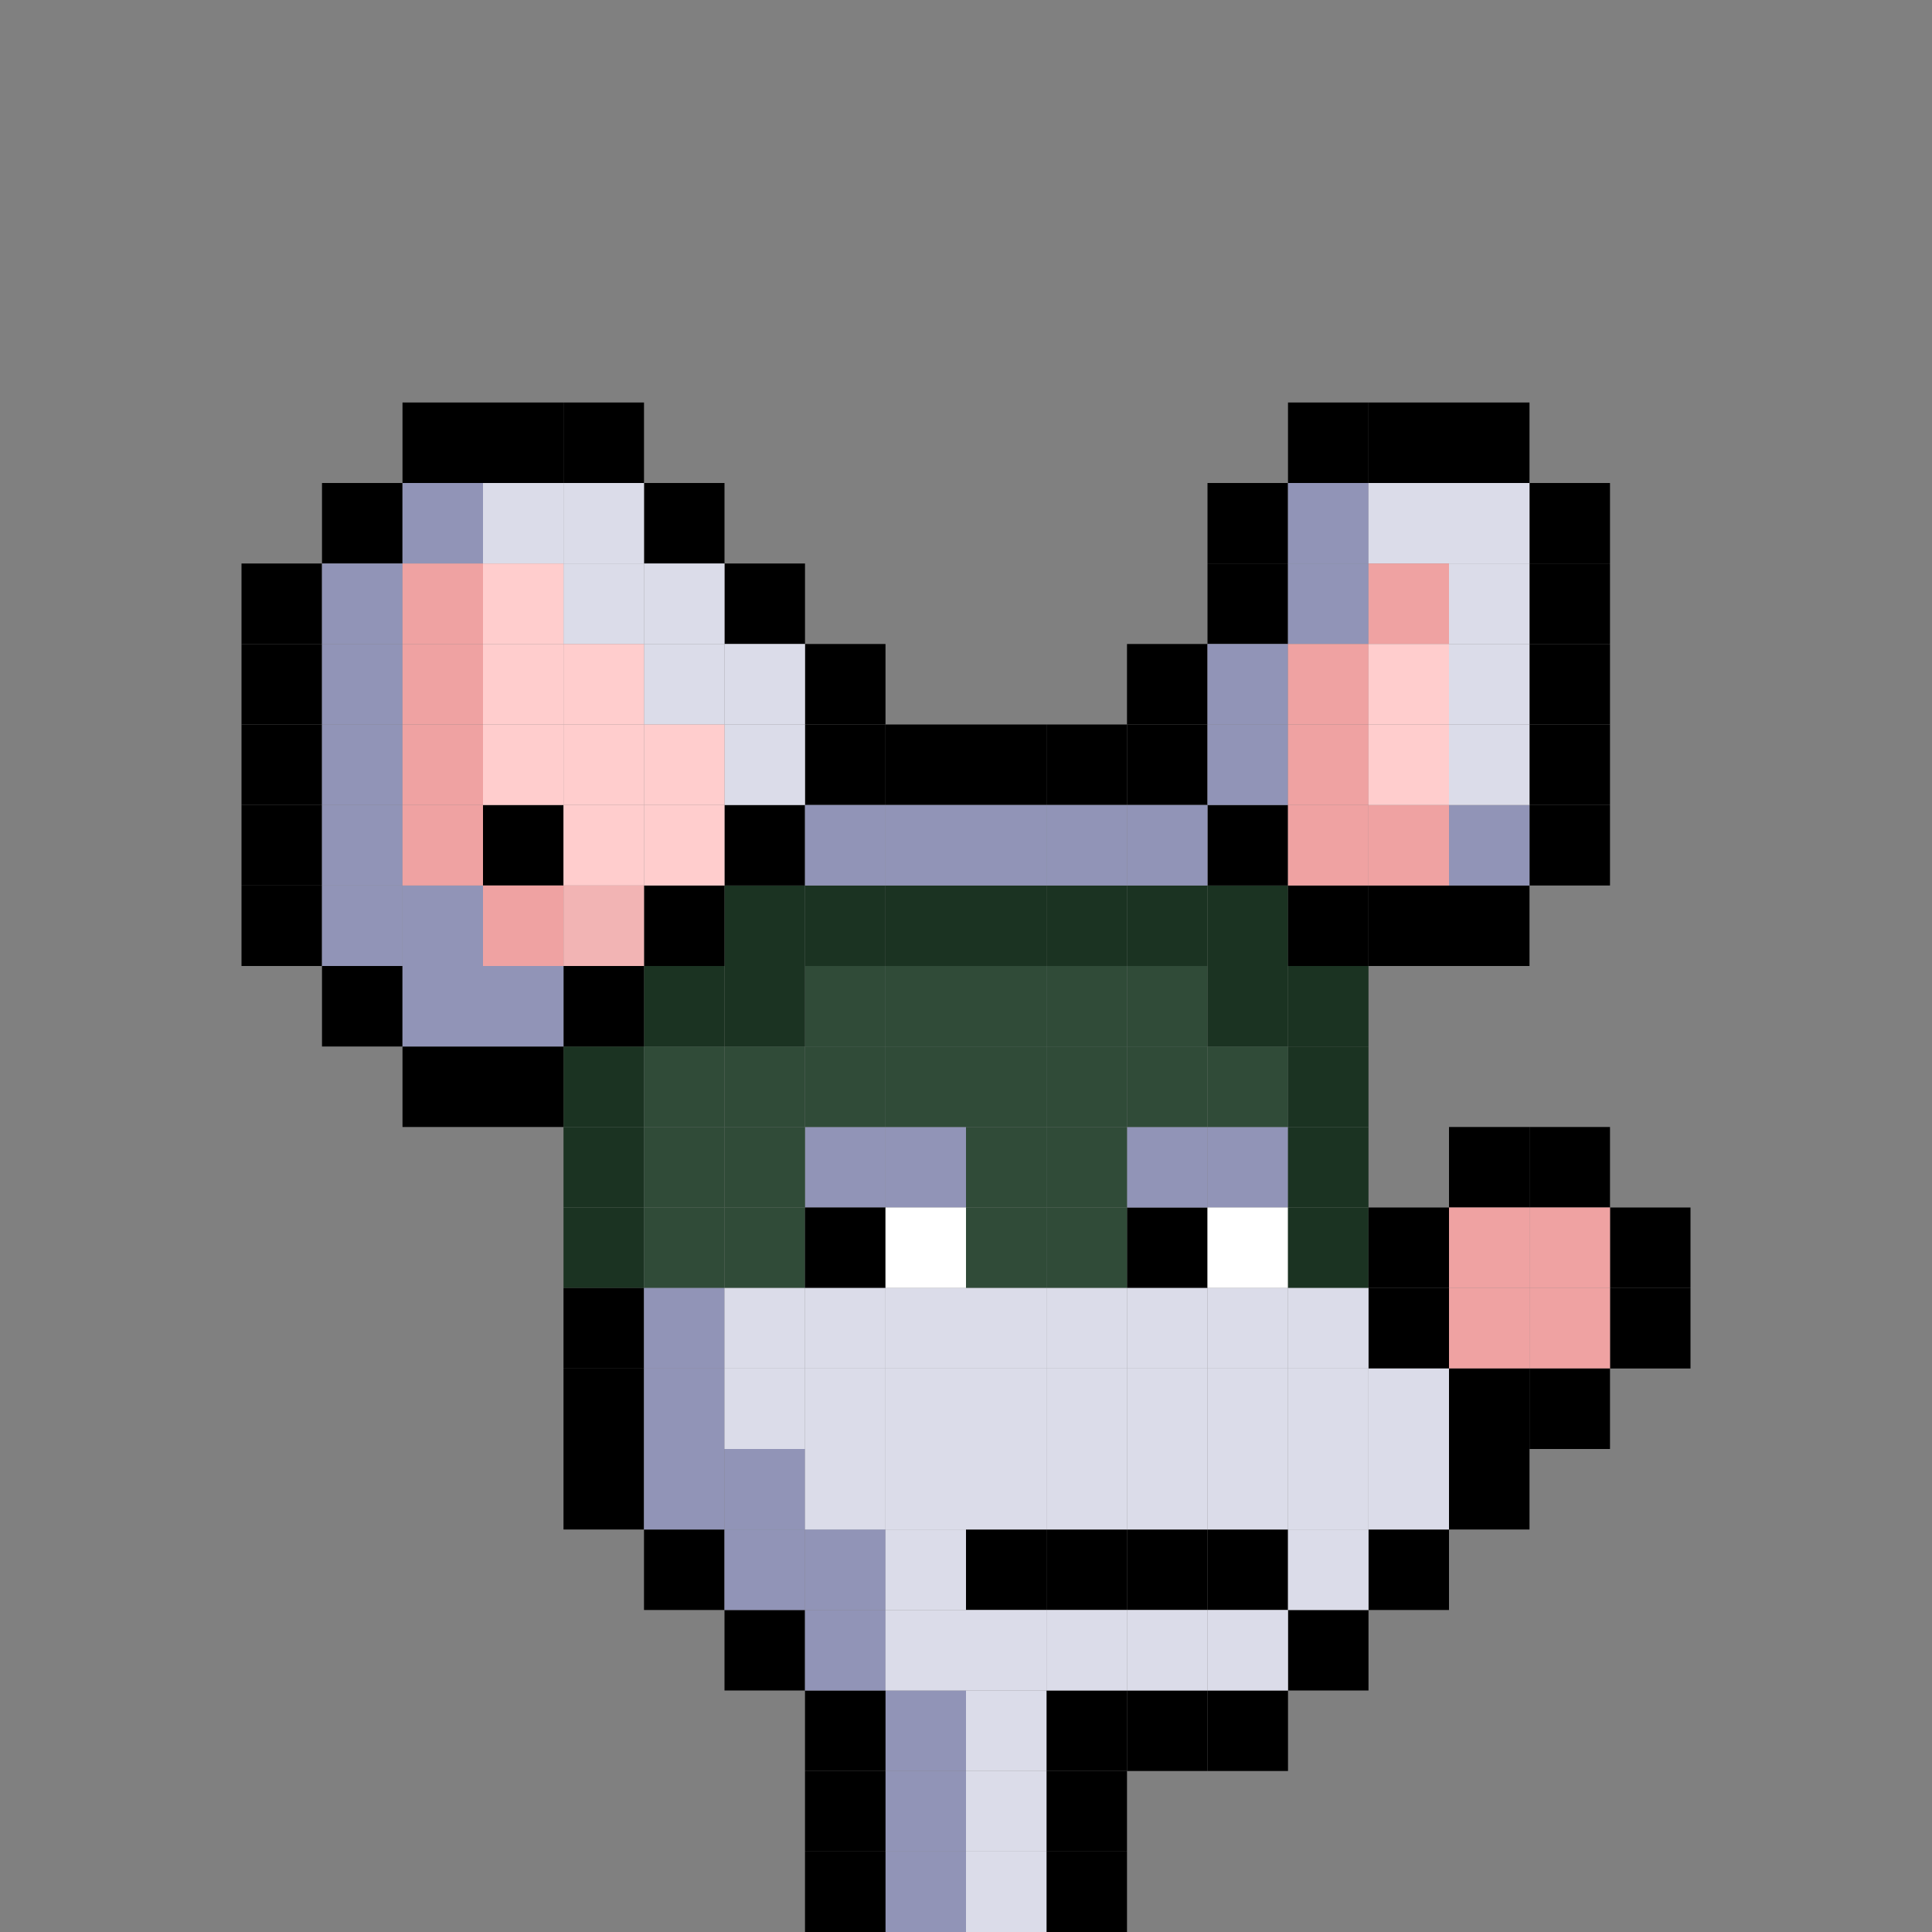 <svg id="mouse-svg" xmlns="http://www.w3.org/2000/svg" preserveAspectRatio="xMinYMin meet" viewBox="0 0 480 480" style="shape-rendering: crispedges;"><rect x="0" y="0" width="480" height="480" fill="#808080" stroke="none"/> <rect class="bc00" x="120" y="200" style="width: 20px; height: 20px; fill: #000000;"/><rect class="bc00" x="280" y="300" style="width: 20px; height: 20px; fill: #000000;"/><rect class="bc02" x="200" y="280" style="width: 20px; height: 20px; fill: #9194B7;"/><rect class="bc02" x="220" y="280" style="width: 20px; height: 20px; fill: #9194B7;"/><rect class="bc02" x="280" y="280" style="width: 20px; height: 20px; fill: #9194B7;"/><rect class="bc02" x="300" y="280" style="width: 20px; height: 20px; fill: #9194B7;"/><rect class="bc18" x="300" y="300" style="width: 20px; height: 20px; fill: #ffffff;"/><rect class="bc46" x="180" y="260" style="width: 20px; height: 20px; fill: #304B38;"/><rect class="bc46" x="180" y="280" style="width: 20px; height: 20px; fill: #304B38;"/><rect class="bc46" x="180" y="300" style="width: 20px; height: 20px; fill: #304B38;"/><rect class="bc46" x="200" y="260" style="width: 20px; height: 20px; fill: #304B38;"/><rect class="bc46" x="220" y="260" style="width: 20px; height: 20px; fill: #304B38;"/><rect class="bc46" x="240" y="260" style="width: 20px; height: 20px; fill: #304B38;"/><rect class="bc46" x="240" y="280" style="width: 20px; height: 20px; fill: #304B38;"/><rect class="bc46" x="240" y="300" style="width: 20px; height: 20px; fill: #304B38;"/><rect class="bc46" x="260" y="300" style="width: 20px; height: 20px; fill: #304B38;"/><rect class="bc46" x="260" y="280" style="width: 20px; height: 20px; fill: #304B38;"/><rect class="bc46" x="260" y="260" style="width: 20px; height: 20px; fill: #304B38;"/><rect class="bc46" x="280" y="260" style="width: 20px; height: 20px; fill: #304B38;"/><rect class="bc46" x="300" y="260" style="width: 20px; height: 20px; fill: #304B38;"/><rect class="bc46" x="200" y="240" style="width: 20px; height: 20px; fill: #304B38;"/><rect class="bc46" x="220" y="240" style="width: 20px; height: 20px; fill: #304B38;"/><rect class="bc46" x="240" y="240" style="width: 20px; height: 20px; fill: #304B38;"/><rect class="bc46" x="260" y="240" style="width: 20px; height: 20px; fill: #304B38;"/><rect class="bc46" x="280" y="240" style="width: 20px; height: 20px; fill: #304B38;"/><rect class="bc45" x="140" y="260" style="width: 20px; height: 20px; fill: #1B3322;"/><rect class="bc45" x="140" y="280" style="width: 20px; height: 20px; fill: #1B3322;"/><rect class="bc45" x="140" y="300" style="width: 20px; height: 20px; fill: #1B3322;"/><rect class="bc46" x="160" y="260" style="width: 20px; height: 20px; fill: #304B38;"/><rect class="bc46" x="160" y="280" style="width: 20px; height: 20px; fill: #304B38;"/><rect class="bc46" x="160" y="300" style="width: 20px; height: 20px; fill: #304B38;"/><rect class="bc45" x="160" y="240" style="width: 20px; height: 20px; fill: #1B3322;"/><rect class="bc45" x="180" y="240" style="width: 20px; height: 20px; fill: #1B3322;"/><rect class="bc45" x="200" y="220" style="width: 20px; height: 20px; fill: #1B3322;"/><rect class="bc45" x="220" y="220" style="width: 20px; height: 20px; fill: #1B3322;"/><rect class="bc45" x="240" y="220" style="width: 20px; height: 20px; fill: #1B3322;"/><rect class="bc45" x="260" y="220" style="width: 20px; height: 20px; fill: #1B3322;"/><rect class="bc45" x="280" y="220" style="width: 20px; height: 20px; fill: #1B3322;"/><rect class="bc45" x="300" y="220" style="width: 20px; height: 20px; fill: #1B3322;"/><rect class="bc45" x="300" y="240" style="width: 20px; height: 20px; fill: #1B3322;"/><rect class="bc45" x="320" y="260" style="width: 20px; height: 20px; fill: #1B3322;"/><rect class="bc45" x="320" y="280" style="width: 20px; height: 20px; fill: #1B3322;"/><rect class="bc45" x="320" y="300" style="width: 20px; height: 20px; fill: #1B3322;"/><rect class="bc45" x="320" y="240" style="width: 20px; height: 20px; fill: #1B3322;"/><rect class="bc45" x="180" y="220" style="width: 20px; height: 20px; fill: #1B3322;"/><rect class="bc00" x="200" y="300" style="width: 20px; height: 20px; fill: #000000;"/><rect class="bc18" x="220" y="300" style="width: 20px; height: 20px; fill: #ffffff;"/><rect class="bc00" x="300" y="380" style="width: 20px; height: 20px; fill: #000000;"/><rect class="bc00" x="280" y="380" style="width: 20px; height: 20px; fill: #000000;"/><rect class="bc00" x="260" y="380" style="width: 20px; height: 20px; fill: #000000;"/><rect class="bc00" x="240" y="380" style="width: 20px; height: 20px; fill: #000000;"/><rect class="bc03" x="360" y="320" style="width: 20px; height: 20px; fill: #EFA2A2;"/><rect class="bc00" x="360" y="280" style="width: 20px; height: 20px; fill: #000000;"/><rect class="bc00" x="380" y="280" style="width: 20px; height: 20px; fill: #000000;"/><rect class="bc00" x="400" y="300" style="width: 20px; height: 20px; fill: #000000;"/><rect class="bc00" x="400" y="320" style="width: 20px; height: 20px; fill: #000000;"/><rect class="bc03" x="360" y="300" style="width: 20px; height: 20px; fill: #EFA2A2;"/><rect class="bc03" x="380" y="300" style="width: 20px; height: 20px; fill: #EFA2A2;"/><rect class="bc03" x="380" y="320" style="width: 20px; height: 20px; fill: #EFA2A2;"/><rect class="bc00" x="380" y="340" style="width: 20px; height: 20px; fill: #000000;"/><rect class="bc02" x="220" y="420" style="width: 20px; height: 20px; fill: #9194B7;"/><rect class="bc02" x="220" y="440" style="width: 20px; height: 20px; fill: #9194B7;"/><rect class="bc02" x="220" y="460" style="width: 20px; height: 20px; fill: #9194B7;"/><rect class="bc00" x="260" y="460" style="width: 20px; height: 20px; fill: #000000;"/><rect class="bc00" x="260" y="440" style="width: 20px; height: 20px; fill: #000000;"/><rect class="bc00" x="260" y="420" style="width: 20px; height: 20px; fill: #000000;"/><rect class="bc00" x="280" y="420" style="width: 20px; height: 20px; fill: #000000;"/><rect class="bc00" x="300" y="420" style="width: 20px; height: 20px; fill: #000000;"/><rect class="bc00" x="320" y="400" style="width: 20px; height: 20px; fill: #000000;"/><rect class="bc00" x="340" y="380" style="width: 20px; height: 20px; fill: #000000;"/><rect class="bc00" x="360" y="360" style="width: 20px; height: 20px; fill: #000000;"/><rect class="bc00" x="360" y="340" style="width: 20px; height: 20px; fill: #000000;"/><rect class="bc00" x="340" y="320" style="width: 20px; height: 20px; fill: #000000;"/><rect class="bc00" x="340" y="300" style="width: 20px; height: 20px; fill: #000000;"/><rect class="bc00" x="320" y="220" style="width: 20px; height: 20px; fill: #000000;"/><rect class="bc00" x="300" y="200" style="width: 20px; height: 20px; fill: #000000;"/><rect class="bc00" x="340" y="220" style="width: 20px; height: 20px; fill: #000000;"/><rect class="bc00" x="360" y="220" style="width: 20px; height: 20px; fill: #000000;"/><rect class="bc00" x="380" y="120" style="width: 20px; height: 20px; fill: #000000;"/><rect class="bc00" x="380" y="140" style="width: 20px; height: 20px; fill: #000000;"/><rect class="bc00" x="380" y="160" style="width: 20px; height: 20px; fill: #000000;"/><rect class="bc00" x="380" y="180" style="width: 20px; height: 20px; fill: #000000;"/><rect class="bc00" x="380" y="200" style="width: 20px; height: 20px; fill: #000000;"/><rect class="bc00" x="360" y="100" style="width: 20px; height: 20px; fill: #000000;"/><rect class="bc00" x="340" y="100" style="width: 20px; height: 20px; fill: #000000;"/><rect class="bc00" x="320" y="100" style="width: 20px; height: 20px; fill: #000000;"/><rect class="bc00" x="300" y="120" style="width: 20px; height: 20px; fill: #000000;"/><rect class="bc00" x="300" y="140" style="width: 20px; height: 20px; fill: #000000;"/><rect class="bc00" x="280" y="160" style="width: 20px; height: 20px; fill: #000000;"/><rect class="bc00" x="280" y="180" style="width: 20px; height: 20px; fill: #000000;"/><rect class="bc00" x="260" y="180" style="width: 20px; height: 20px; fill: #000000;"/><rect class="bc00" x="240" y="180" style="width: 20px; height: 20px; fill: #000000;"/><rect class="bc00" x="220" y="180" style="width: 20px; height: 20px; fill: #000000;"/><rect class="bc00" x="200" y="180" style="width: 20px; height: 20px; fill: #000000;"/><rect class="bc00" x="200" y="160" style="width: 20px; height: 20px; fill: #000000;"/><rect class="bc00" x="180" y="140" style="width: 20px; height: 20px; fill: #000000;"/><rect class="bc00" x="160" y="120" style="width: 20px; height: 20px; fill: #000000;"/><rect class="bc00" x="140" y="100" style="width: 20px; height: 20px; fill: #000000;"/><rect class="bc00" x="120" y="100" style="width: 20px; height: 20px; fill: #000000;"/><rect class="bc00" x="100" y="100" style="width: 20px; height: 20px; fill: #000000;"/><rect class="bc00" x="80" y="120" style="width: 20px; height: 20px; fill: #000000;"/><rect class="bc00" x="60" y="140" style="width: 20px; height: 20px; fill: #000000;"/><rect class="bc00" x="60" y="160" style="width: 20px; height: 20px; fill: #000000;"/><rect class="bc00" x="60" y="180" style="width: 20px; height: 20px; fill: #000000;"/><rect class="bc00" x="60" y="200" style="width: 20px; height: 20px; fill: #000000;"/><rect class="bc00" x="60" y="220" style="width: 20px; height: 20px; fill: #000000;"/><rect class="bc00" x="80" y="240" style="width: 20px; height: 20px; fill: #000000;"/><rect class="bc00" x="100" y="260" style="width: 20px; height: 20px; fill: #000000;"/><rect class="bc00" x="120" y="260" style="width: 20px; height: 20px; fill: #000000;"/><rect class="bc00" x="140" y="240" style="width: 20px; height: 20px; fill: #000000;"/><rect class="bc00" x="160" y="220" style="width: 20px; height: 20px; fill: #000000;"/><rect class="bc00" x="180" y="200" style="width: 20px; height: 20px; fill: #000000;"/><rect class="bc00" x="140" y="320" style="width: 20px; height: 20px; fill: #000000;"/><rect class="bc00" x="140" y="340" style="width: 20px; height: 20px; fill: #000000;"/><rect class="bc00" x="140" y="360" style="width: 20px; height: 20px; fill: #000000;"/><rect class="bc00" x="160" y="380" style="width: 20px; height: 20px; fill: #000000;"/><rect class="bc00" x="180" y="400" style="width: 20px; height: 20px; fill: #000000;"/><rect class="bc00" x="200" y="420" style="width: 20px; height: 20px; fill: #000000;"/><rect class="bc00" x="200" y="440" style="width: 20px; height: 20px; fill: #000000;"/><rect class="bc00" x="200" y="460" style="width: 20px; height: 20px; fill: #000000;"/><rect class="bc02" x="200" y="400" style="width: 20px; height: 20px; fill: #9194B7;"/><rect class="bc02" x="180" y="380" style="width: 20px; height: 20px; fill: #9194B7;"/><rect class="bc02" x="180" y="360" style="width: 20px; height: 20px; fill: #9194B7;"/><rect class="bc02" x="160" y="360" style="width: 20px; height: 20px; fill: #9194B7;"/><rect class="bc02" x="160" y="340" style="width: 20px; height: 20px; fill: #9194B7;"/><rect class="bc02" x="160" y="320" style="width: 20px; height: 20px; fill: #9194B7;"/><rect class="bc02" x="200" y="200" style="width: 20px; height: 20px; fill: #9194B7;"/><rect class="bc02" x="220" y="200" style="width: 20px; height: 20px; fill: #9194B7;"/><rect class="bc02" x="240" y="200" style="width: 20px; height: 20px; fill: #9194B7;"/><rect class="bc02" x="260" y="200" style="width: 20px; height: 20px; fill: #9194B7;"/><rect class="bc02" x="280" y="200" style="width: 20px; height: 20px; fill: #9194B7;"/><rect class="bc02" x="300" y="160" style="width: 20px; height: 20px; fill: #9194B7;"/><rect class="bc02" x="300" y="180" style="width: 20px; height: 20px; fill: #9194B7;"/><rect class="bc02" x="320" y="120" style="width: 20px; height: 20px; fill: #9194B7;"/><rect class="bc02" x="320" y="140" style="width: 20px; height: 20px; fill: #9194B7;"/><rect class="bc02" x="360" y="200" style="width: 20px; height: 20px; fill: #9194B7;"/><rect class="bc02" x="100" y="120" style="width: 20px; height: 20px; fill: #9194B7;"/><rect class="bc02" x="80" y="140" style="width: 20px; height: 20px; fill: #9194B7;"/><rect class="bc02" x="80" y="160" style="width: 20px; height: 20px; fill: #9194B7;"/><rect class="bc02" x="80" y="180" style="width: 20px; height: 20px; fill: #9194B7;"/><rect class="bc02" x="80" y="200" style="width: 20px; height: 20px; fill: #9194B7;"/><rect class="bc02" x="80" y="220" style="width: 20px; height: 20px; fill: #9194B7;"/><rect class="bc02" x="100" y="220" style="width: 20px; height: 20px; fill: #9194B7;"/><rect class="bc02" x="100" y="240" style="width: 20px; height: 20px; fill: #9194B7;"/><rect class="bc02" x="120" y="240" style="width: 20px; height: 20px; fill: #9194B7;"/><rect class="bc02" x="200" y="380" style="width: 20px; height: 20px; fill: #9194B7;"/><rect class="bc01" x="120" y="120" style="width: 20px; height: 20px; fill: #DBDCE9;"/><rect class="bc01" x="140" y="120" style="width: 20px; height: 20px; fill: #DBDCE9;"/><rect class="bc01" x="140" y="140" style="width: 20px; height: 20px; fill: #DBDCE9;"/><rect class="bc01" x="160" y="140" style="width: 20px; height: 20px; fill: #DBDCE9;"/><rect class="bc01" x="160" y="160" style="width: 20px; height: 20px; fill: #DBDCE9;"/><rect class="bc01" x="180" y="160" style="width: 20px; height: 20px; fill: #DBDCE9;"/><rect class="bc01" x="180" y="180" style="width: 20px; height: 20px; fill: #DBDCE9;"/><rect class="bc01" x="340" y="120" style="width: 20px; height: 20px; fill: #DBDCE9;"/><rect class="bc01" x="360" y="120" style="width: 20px; height: 20px; fill: #DBDCE9;"/><rect class="bc01" x="360" y="140" style="width: 20px; height: 20px; fill: #DBDCE9;"/><rect class="bc01" x="360" y="160" style="width: 20px; height: 20px; fill: #DBDCE9;"/><rect class="bc01" x="360" y="180" style="width: 20px; height: 20px; fill: #DBDCE9;"/><rect class="bc01" x="180" y="320" style="width: 20px; height: 20px; fill: #DBDCE9;"/><rect class="bc01" x="200" y="320" style="width: 20px; height: 20px; fill: #DBDCE9;"/><rect class="bc01" x="220" y="320" style="width: 20px; height: 20px; fill: #DBDCE9;"/><rect class="bc01" x="240" y="320" style="width: 20px; height: 20px; fill: #DBDCE9;"/><rect class="bc01" x="320" y="320" style="width: 20px; height: 20px; fill: #DBDCE9;"/><rect class="bc01" x="300" y="320" style="width: 20px; height: 20px; fill: #DBDCE9;"/><rect class="bc01" x="280" y="320" style="width: 20px; height: 20px; fill: #DBDCE9;"/><rect class="bc01" x="260" y="320" style="width: 20px; height: 20px; fill: #DBDCE9;"/><rect class="bc01" x="180" y="340" style="width: 20px; height: 20px; fill: #DBDCE9;"/><rect class="bc01" x="200" y="340" style="width: 20px; height: 20px; fill: #DBDCE9;"/><rect class="bc01" x="220" y="340" style="width: 20px; height: 20px; fill: #DBDCE9;"/><rect class="bc01" x="240" y="340" style="width: 20px; height: 20px; fill: #DBDCE9;"/><rect class="bc01" x="260" y="340" style="width: 20px; height: 20px; fill: #DBDCE9;"/><rect class="bc01" x="280" y="340" style="width: 20px; height: 20px; fill: #DBDCE9;"/><rect class="bc01" x="300" y="340" style="width: 20px; height: 20px; fill: #DBDCE9;"/><rect class="bc01" x="320" y="340" style="width: 20px; height: 20px; fill: #DBDCE9;"/><rect class="bc01" x="340" y="340" style="width: 20px; height: 20px; fill: #DBDCE9;"/><rect class="bc01" x="340" y="360" style="width: 20px; height: 20px; fill: #DBDCE9;"/><rect class="bc01" x="320" y="360" style="width: 20px; height: 20px; fill: #DBDCE9;"/><rect class="bc01" x="300" y="360" style="width: 20px; height: 20px; fill: #DBDCE9;"/><rect class="bc01" x="280" y="360" style="width: 20px; height: 20px; fill: #DBDCE9;"/><rect class="bc01" x="260" y="360" style="width: 20px; height: 20px; fill: #DBDCE9;"/><rect class="bc01" x="240" y="360" style="width: 20px; height: 20px; fill: #DBDCE9;"/><rect class="bc01" x="220" y="360" style="width: 20px; height: 20px; fill: #DBDCE9;"/><rect class="bc01" x="200" y="360" style="width: 20px; height: 20px; fill: #DBDCE9;"/><rect class="bc01" x="220" y="380" style="width: 20px; height: 20px; fill: #DBDCE9;"/><rect class="bc01" x="320" y="380" style="width: 20px; height: 20px; fill: #DBDCE9;"/><rect class="bc01" x="300" y="400" style="width: 20px; height: 20px; fill: #DBDCE9;"/><rect class="bc01" x="280" y="400" style="width: 20px; height: 20px; fill: #DBDCE9;"/><rect class="bc01" x="260" y="400" style="width: 20px; height: 20px; fill: #DBDCE9;"/><rect class="bc01" x="240" y="400" style="width: 20px; height: 20px; fill: #DBDCE9;"/><rect class="bc01" x="220" y="400" style="width: 20px; height: 20px; fill: #DBDCE9;"/><rect class="bc01" x="240" y="420" style="width: 20px; height: 20px; fill: #DBDCE9;"/><rect class="bc01" x="240" y="440" style="width: 20px; height: 20px; fill: #DBDCE9;"/><rect class="bc01" x="240" y="460" style="width: 20px; height: 20px; fill: #DBDCE9;"/><rect class="bc03" x="100" y="140" style="width: 20px; height: 20px; fill: #EFA2A2;"/><rect class="bc03" x="100" y="160" style="width: 20px; height: 20px; fill: #EFA2A2;"/><rect class="bc03" x="100" y="180" style="width: 20px; height: 20px; fill: #EFA2A2;"/><rect class="bc03" x="100" y="200" style="width: 20px; height: 20px; fill: #EFA2A2;"/><rect class="bc03" x="120" y="220" style="width: 20px; height: 20px; fill: #EFA2A2;"/><rect class="bc03" x="340" y="140" style="width: 20px; height: 20px; fill: #EFA2A2;"/><rect class="bc03" x="320" y="160" style="width: 20px; height: 20px; fill: #EFA2A2;"/><rect class="bc03" x="320" y="180" style="width: 20px; height: 20px; fill: #EFA2A2;"/><rect class="bc03" x="340" y="200" style="width: 20px; height: 20px; fill: #EFA2A2;"/><rect class="bc04" x="120" y="140" style="width: 20px; height: 20px; fill: #FFCDCD;"/><rect class="bc04" x="120" y="160" style="width: 20px; height: 20px; fill: #FFCDCD;"/><rect class="bc04" x="120" y="180" style="width: 20px; height: 20px; fill: #FFCDCD;"/><rect class="bc04" x="140" y="200" style="width: 20px; height: 20px; fill: #FFCDCD;"/><rect class="bc04" x="140" y="180" style="width: 20px; height: 20px; fill: #FFCDCD;"/><rect class="bc04" x="140" y="160" style="width: 20px; height: 20px; fill: #FFCDCD;"/><rect class="bc04" x="160" y="180" style="width: 20px; height: 20px; fill: #FFCDCD;"/><rect class="bc04" x="160" y="200" style="width: 20px; height: 20px; fill: #FFCDCD;"/><rect class="bc04" x="340" y="160" style="width: 20px; height: 20px; fill: #FFCDCD;"/><rect class="bc04" x="340" y="180" style="width: 20px; height: 20px; fill: #FFCDCD;"/><rect class="bc03" x="320" y="200" style="width: 20px; height: 20px; fill: #EFA2A2;"/><rect class="bc05" x="140" y="220" style="width: 20px; height: 20px; fill: #F2B4B4;"/></svg>